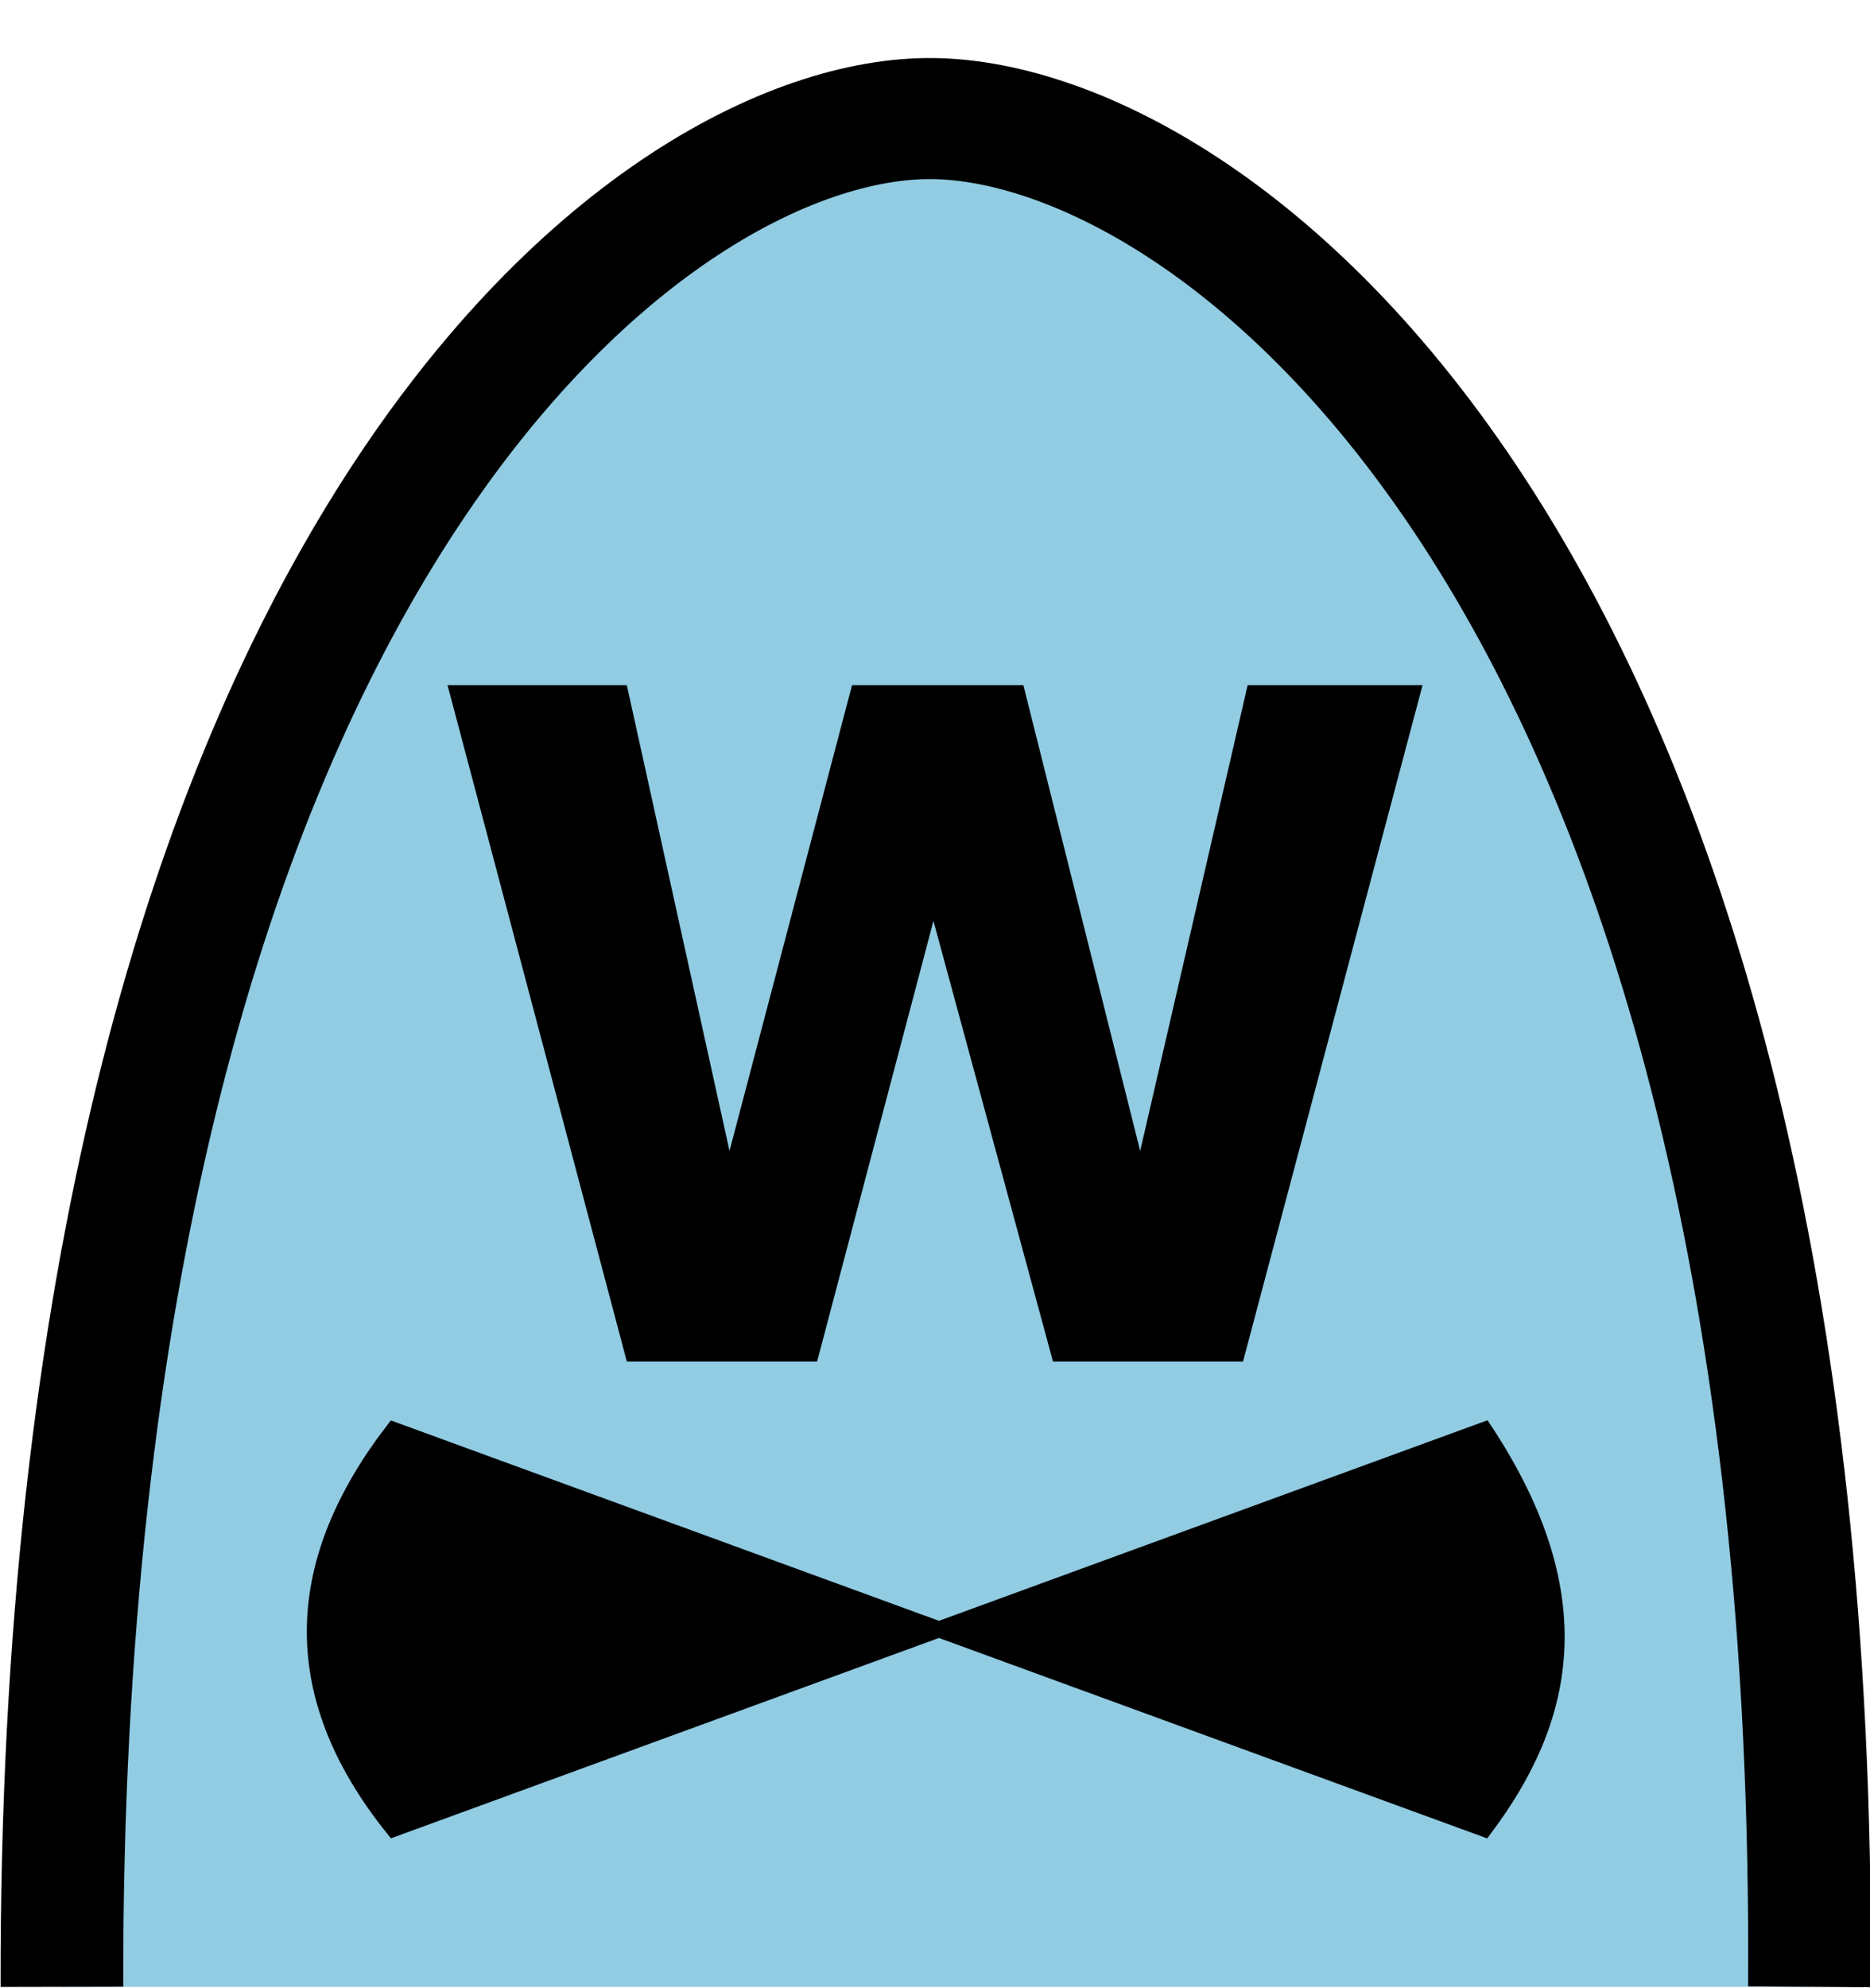 <?xml version="1.0" encoding="UTF-8" standalone="no"?>
<svg
   xmlns:dc="http://purl.org/dc/elements/1.1/"
   xmlns:cc="http://creativecommons.org/ns#"
   xmlns:rdf="http://www.w3.org/1999/02/22-rdf-syntax-ns#"
   xmlns:svg="http://www.w3.org/2000/svg"
   xmlns="http://www.w3.org/2000/svg"
   xmlns:sodipodi="http://sodipodi.sourceforge.net/DTD/sodipodi-0.dtd"
   xmlns:inkscape="http://www.inkscape.org/namespaces/inkscape"
   width="32.02"
   height="34.036"
   viewBox="0 0 32.02 34.036"
   version="1.1"
   id="svg9"
   sodipodi:docname="blue-awacs-ai.svg"
   inkscape:version="1.0.2-2 (e86c870879, 2021-01-15)">
  <defs
     id="defs13" />
  <sodipodi:namedview
     pagecolor="#ffffff"
     bordercolor="#666666"
     borderopacity="1"
     objecttolerance="10"
     gridtolerance="10"
     guidetolerance="10"
     inkscape:pageopacity="0"
     inkscape:pageshadow="2"
     inkscape:window-width="2560"
     inkscape:window-height="1377"
     id="namedview11"
     showgrid="false"
     units="px"
     fit-margin-top="1"
     inkscape:snap-page="true"
     fit-margin-left="0"
     fit-margin-right="0"
     fit-margin-bottom="0"
     inkscape:zoom="16.199174"
     inkscape:cx="11.741466"
     inkscape:cy="30.096148"
     inkscape:window-x="-8"
     inkscape:window-y="-8"
     inkscape:window-maximized="1"
     inkscape:current-layer="svg9" />
  <g
     id="surface1"
     transform="translate(-7.2182839e-4,1.002)">
    <path
       style="fill:#91cce3;fill-opacity:1;fill-rule:nonzero;stroke:#000000;stroke-width:2.5;stroke-linecap:butt;stroke-linejoin:miter;stroke-miterlimit:4;stroke-opacity:1"
       d="m 96.331,65.55 c -0.06,-29.186 11.916,-38.653 17.762,-38.578 5.846,0.08 18.059,9.454 17.859,38.578"
       transform="matrix(0.84,0,0,0.829,-79.857,-21.332)"
       id="path2" />
    <path
       style="fill:#000000;fill-opacity:1;fill-rule:nonzero;stroke:none"
       d="M 24.359,10.727 21.285,22.305 H 18.031 l -2.047,-7.543 -1.992,7.543 H 10.734 L 7.664,10.727 h 3.07 l 1.758,7.973 2.098,-7.973 h 2.934 l 2,7.973 1.84,-7.973 z m 0,0"
       id="path4" />
    <path
       style="fill:#000000;fill-opacity:1;fill-rule:nonzero;stroke:#000000;stroke-width:0.332;stroke-linecap:butt;stroke-linejoin:miter;stroke-miterlimit:4;stroke-opacity:1"
       d="m 103.093,54.052 c -2.018,2.661 -2.256,5.393 0,8.234 l 11.116,-4.117 z m 11.116,4.117 11.116,4.117 c 1.646,-2.219 2.256,-4.772 0,-8.234 z m 0,0"
       transform="matrix(0.84,0,0,0.829,-79.857,-21.332)"
       id="path6" />
  </g>
</svg>
